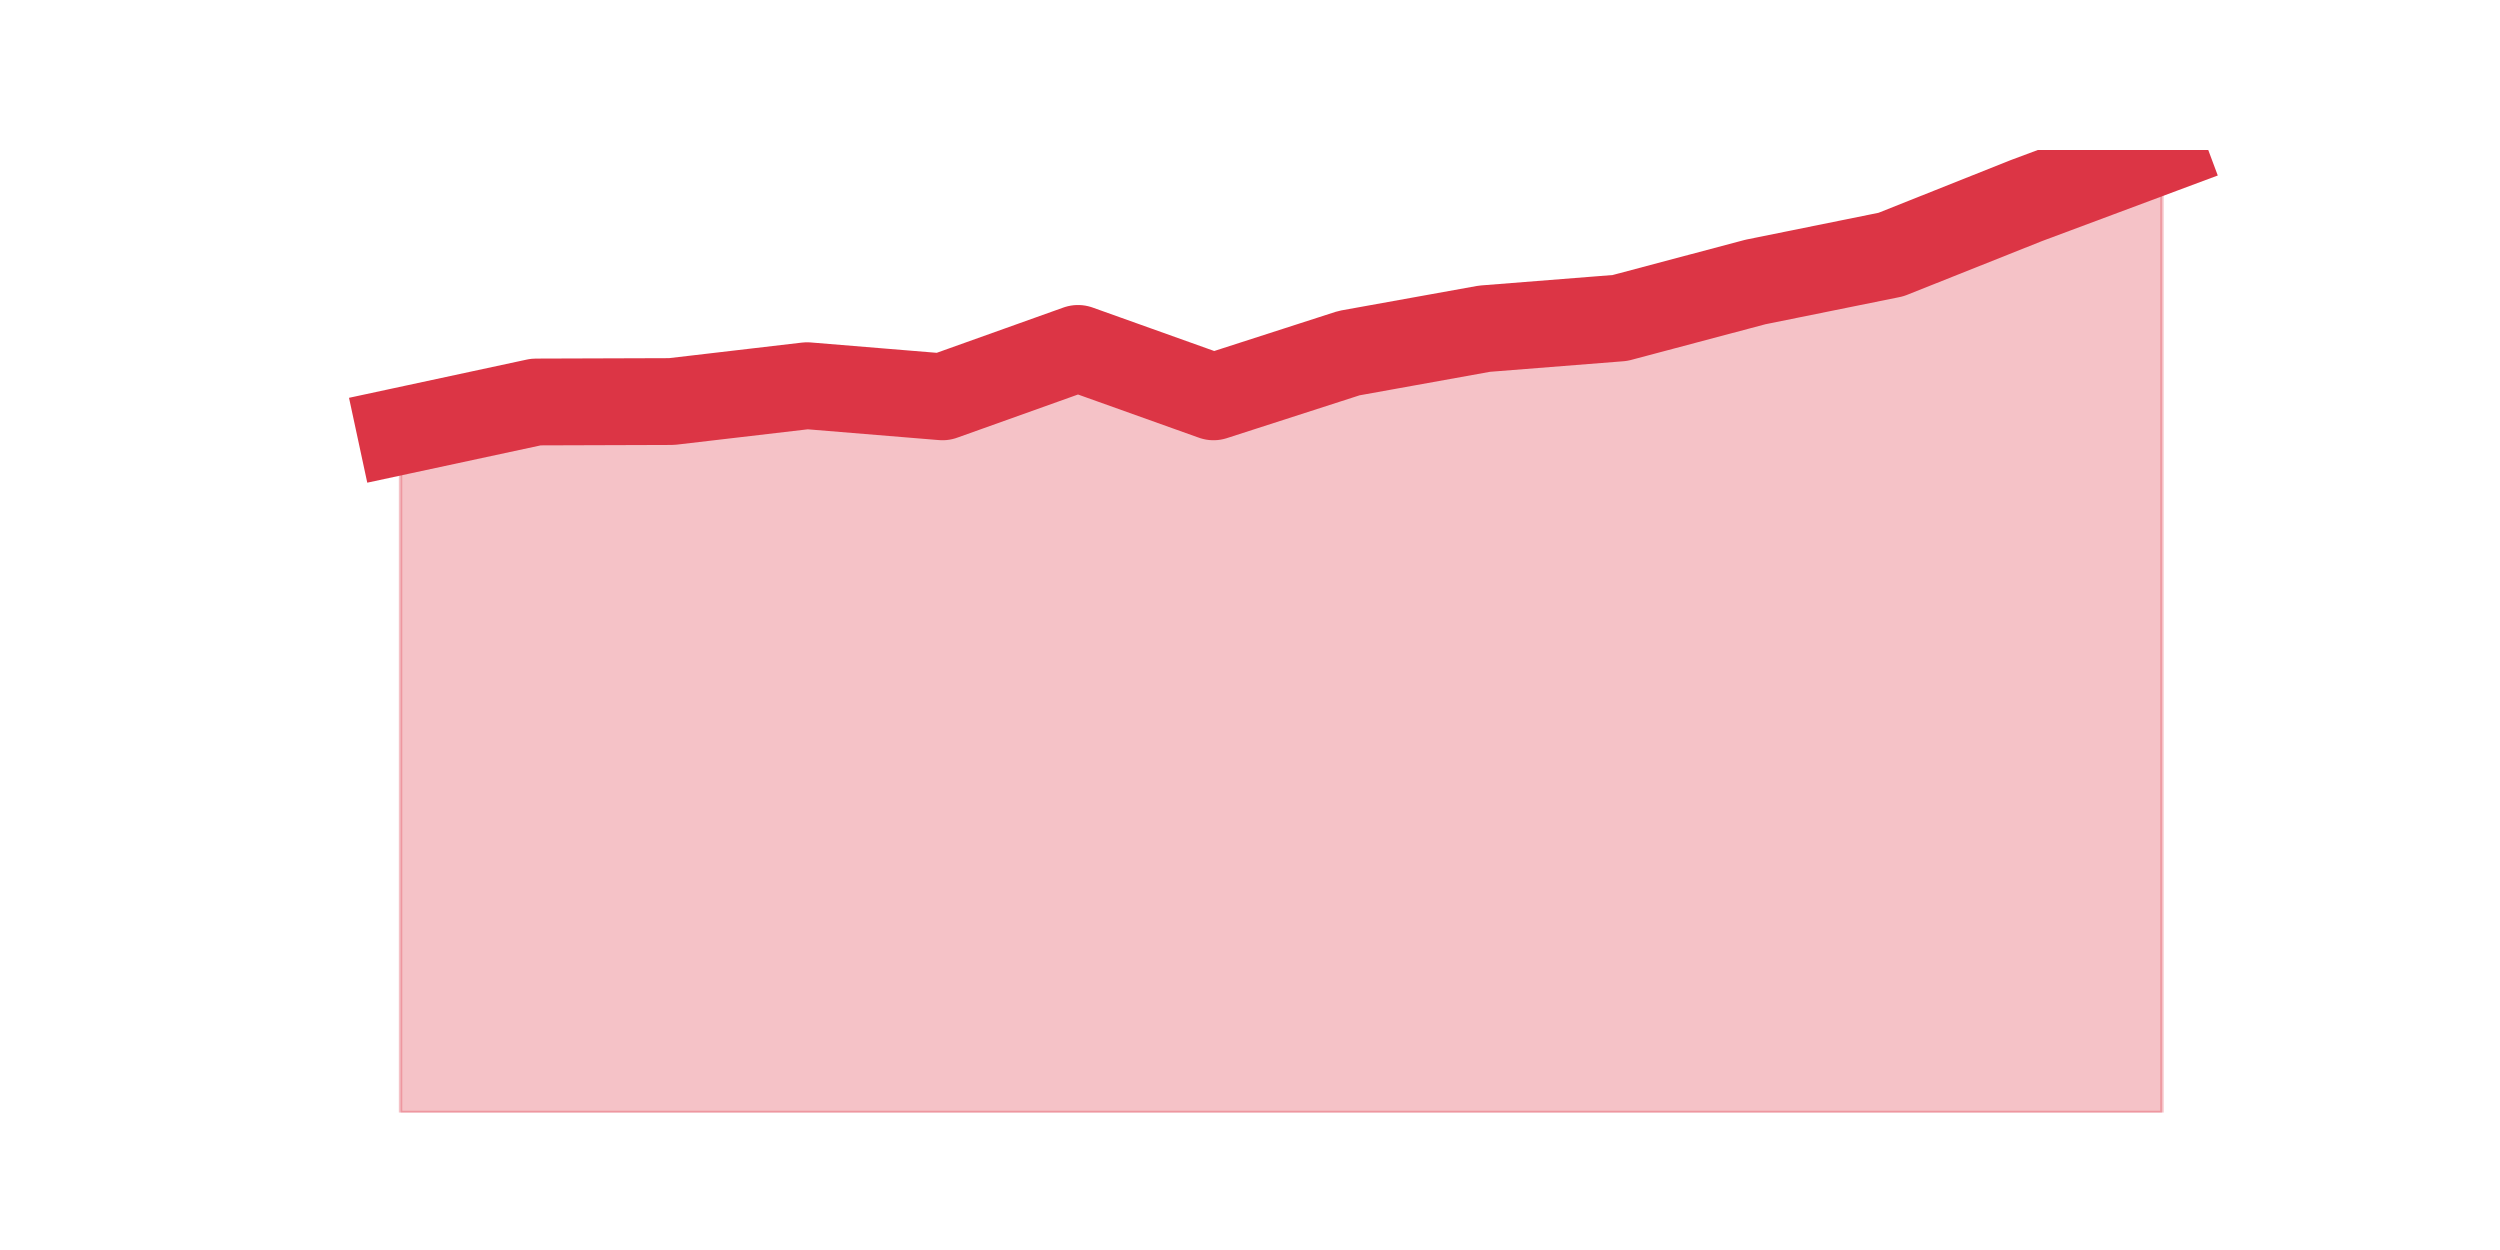 <?xml version="1.0" encoding="utf-8" standalone="no"?>
<!DOCTYPE svg PUBLIC "-//W3C//DTD SVG 1.1//EN"
  "http://www.w3.org/Graphics/SVG/1.1/DTD/svg11.dtd">
<!-- Created with matplotlib (https://matplotlib.org/) -->
<svg height="360pt" version="1.1" viewBox="0 0 720 360" width="720pt" xmlns="http://www.w3.org/2000/svg" xmlns:xlink="http://www.w3.org/1999/xlink">
 <defs>
  <style type="text/css">*{stroke-linecap:butt;stroke-linejoin:round;}</style>
 </defs>
 <g id="figure_1">
  <g id="patch_1">
   <path d="M 0 360 
L 720 360 
L 720 0 
L 0 0 
z
" style="fill:none;"/>
  </g>
  <g id="axes_1">
   <g id="matplotlib.axis_1"/>
   <g id="matplotlib.axis_2"/>
   <g id="PolyCollection_1">
    <defs>
     <path d="M 115.364 -235.837 
L 115.364 -39.6 
L 154.385 -39.6 
L 193.406 -39.6 
L 232.427 -39.6 
L 271.448 -39.6 
L 310.469 -39.6 
L 349.49 -39.6 
L 388.51 -39.6 
L 427.531 -39.6 
L 466.552 -39.6 
L 505.573 -39.6 
L 544.594 -39.6 
L 583.615 -39.6 
L 622.636 -39.6 
L 622.636 -316.8 
L 622.636 -316.8 
L 583.615 -302.237 
L 544.594 -286.686 
L 505.573 -278.787 
L 466.552 -268.42 
L 427.531 -265.334 
L 388.51 -258.299 
L 349.49 -245.71 
L 310.469 -259.657 
L 271.448 -245.71 
L 232.427 -248.919 
L 193.406 -244.353 
L 154.385 -244.229 
L 115.364 -235.837 
z
" id="m76e1c2d3fe" style="stroke:#dc3545;stroke-opacity:0.3;"/>
    </defs>
    <g clip-path="url(#p2dc79736f5)">
     <use style="fill:#dc3545;fill-opacity:0.3;stroke:#dc3545;stroke-opacity:0.3;" x="0" xlink:href="#m76e1c2d3fe" y="360"/>
    </g>
   </g>
   <g id="line2d_1">
    <path clip-path="url(#p2dc79736f5)" d="M 115.364 124.163 
L 154.385 115.771 
L 193.406 115.647 
L 232.427 111.081 
L 271.448 114.29 
L 310.469 100.343 
L 349.49 114.29 
L 388.51 101.701 
L 427.531 94.666 
L 466.552 91.58 
L 505.573 81.213 
L 544.594 73.314 
L 583.615 57.763 
L 622.636 43.2 
" style="fill:none;stroke:#dc3545;stroke-linecap:square;stroke-width:25;"/>
   </g>
  </g>
 </g>
 <defs>
  <clipPath id="p2dc79736f5">
   <rect height="277.2" width="558" x="90" y="43.2"/>
  </clipPath>
 </defs>
</svg>
